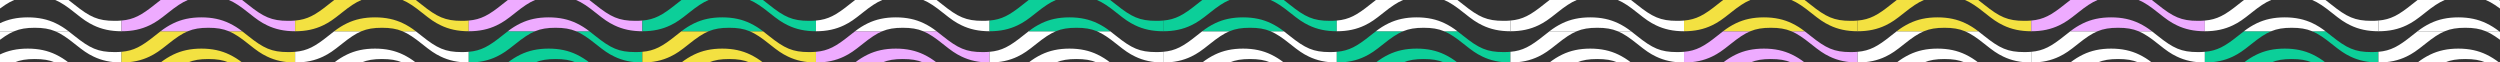 <svg width="1440" height="36" viewBox="0 0 1440 36" fill="none" xmlns="http://www.w3.org/2000/svg">
<rect x="0" y="0" width="1440" height="36" fill="#333333" stroke="none"/>
<g clip-path="url(#clip0_534_24100)">
<path d="M31.82 18C35.29 19.45 38.68 21.78 43.12 25.34C48 29.24 50.34 30.9 53.87 32.58C58.56 34.84 63.75 36 70 36V29.84C68.76 29.95 67.43 30 66 30C56.41 30 51.77 27.77 42.87 20.66C41.59 19.63 40.48 18.76 39.47 18H31.82ZM8.18 18H-7.48C-8.48 18.76 -9.58 19.63 -10.88 20.66C-18.43 26.7 -22.92 29.22 -30 29.84V36C-23.75 36 -18.56 34.84 -13.86 32.58C-10.33 30.88 -7.99 29.23 -3.13 25.34C1.32 21.78 4.71 19.44 8.18 18ZM31.82 36H39.48C37.208 34.21 34.747 32.674 32.14 31.42C27.44 29.16 22.25 28 16 28C9.75 28 4.56 29.16 -0.14 31.42C-2.747 32.674 -5.208 34.21 -7.48 36H8.18C11.65 34.56 15.21 34 20 34C24.8 34 28.35 34.56 31.82 36Z" fill="white"/>
<path d="M131.82 18C135.29 19.45 138.68 21.78 143.12 25.34C148 29.24 150.34 30.9 153.87 32.58C158.56 34.84 163.75 36 170 36V29.84C168.76 29.95 167.43 30 166 30C156.41 30 151.77 27.77 142.87 20.66C141.59 19.63 140.48 18.76 139.47 18H131.82ZM108.18 18H92.52C91.52 18.76 90.42 19.63 89.12 20.66C81.57 26.7 77.08 29.22 70 29.84V36C76.25 36 81.44 34.84 86.14 32.58C89.67 30.88 92.01 29.23 96.87 25.34C101.32 21.78 104.71 19.44 108.18 18ZM131.82 36H139.48C137.208 34.21 134.747 32.674 132.14 31.42C127.44 29.16 122.25 28 116 28C109.75 28 104.56 29.16 99.86 31.42C97.253 32.674 94.792 34.21 92.52 36H108.18C111.65 34.56 115.21 34 120 34C124.8 34 128.35 34.56 131.82 36Z" fill="#F3E141"/>
<path d="M231.82 18C235.29 19.45 238.68 21.78 243.12 25.34C248 29.24 250.34 30.9 253.87 32.58C258.56 34.84 263.75 36 270 36V29.84C268.76 29.95 267.43 30 266 30C256.41 30 251.77 27.77 242.87 20.66C241.59 19.63 240.48 18.76 239.47 18H231.82ZM208.18 18H192.52C191.52 18.76 190.42 19.63 189.12 20.66C181.57 26.7 177.08 29.22 170 29.84V36C176.25 36 181.44 34.84 186.14 32.58C189.67 30.88 192.01 29.23 196.87 25.34C201.32 21.78 204.71 19.44 208.18 18ZM231.82 36H239.48C237.208 34.21 234.747 32.674 232.14 31.42C227.44 29.16 222.25 28 216 28C209.75 28 204.56 29.16 199.86 31.42C197.253 32.674 194.792 34.21 192.52 36H208.18C211.65 34.56 215.21 34 220 34C224.8 34 228.35 34.56 231.82 36Z" fill="white"/>
<path d="M331.82 18C335.29 19.45 338.68 21.78 343.12 25.34C348 29.24 350.34 30.9 353.87 32.58C358.56 34.84 363.75 36 370 36V29.84C368.76 29.95 367.43 30 366 30C356.41 30 351.77 27.77 342.87 20.66C341.59 19.63 340.48 18.76 339.47 18H331.82ZM308.18 18H292.52C291.52 18.76 290.42 19.63 289.12 20.66C281.57 26.7 277.08 29.22 270 29.84V36C276.25 36 281.44 34.84 286.14 32.58C289.67 30.88 292.01 29.23 296.87 25.34C301.32 21.78 304.71 19.44 308.18 18ZM331.82 36H339.48C337.208 34.21 334.747 32.674 332.14 31.42C327.44 29.16 322.25 28 316 28C309.75 28 304.56 29.16 299.86 31.42C297.253 32.674 294.792 34.21 292.52 36H308.18C311.65 34.56 315.21 34 320 34C324.8 34 328.35 34.56 331.82 36Z" fill="#0CCF99"/>
<path d="M431.82 18C435.29 19.45 438.68 21.78 443.12 25.34C448 29.24 450.34 30.9 453.87 32.58C458.56 34.84 463.75 36 470 36V29.84C468.76 29.95 467.43 30 466 30C456.41 30 451.77 27.77 442.87 20.66C441.59 19.63 440.48 18.76 439.47 18H431.82ZM408.18 18H392.52C391.52 18.76 390.42 19.63 389.12 20.66C381.57 26.7 377.08 29.22 370 29.84V36C376.25 36 381.44 34.84 386.14 32.58C389.67 30.88 392.01 29.23 396.87 25.34C401.32 21.78 404.71 19.44 408.18 18ZM431.82 36H439.48C437.208 34.21 434.747 32.674 432.14 31.42C427.44 29.16 422.25 28 416 28C409.75 28 404.56 29.16 399.86 31.42C397.253 32.674 394.792 34.21 392.52 36H408.18C411.65 34.56 415.21 34 420 34C424.8 34 428.35 34.56 431.82 36Z" fill="#F3E141"/>
<path d="M531.82 18C535.29 19.45 538.68 21.78 543.12 25.34C548 29.24 550.34 30.9 553.87 32.58C558.56 34.84 563.75 36 570 36V29.84C568.76 29.95 567.43 30 566 30C556.41 30 551.77 27.77 542.87 20.66C541.59 19.63 540.48 18.76 539.47 18H531.82ZM508.18 18H492.52C491.52 18.76 490.42 19.63 489.12 20.66C481.57 26.7 477.08 29.22 470 29.84V36C476.25 36 481.44 34.84 486.14 32.58C489.67 30.88 492.01 29.23 496.87 25.34C501.32 21.78 504.71 19.44 508.18 18ZM531.82 36H539.48C537.208 34.21 534.747 32.674 532.14 31.42C527.44 29.16 522.25 28 516 28C509.75 28 504.56 29.16 499.86 31.42C497.253 32.674 494.792 34.21 492.52 36H508.18C511.65 34.56 515.21 34 520 34C524.8 34 528.35 34.56 531.82 36Z" fill="#EEABFF"/>
<path d="M631.82 18C635.29 19.45 638.68 21.78 643.12 25.34C648 29.24 650.34 30.9 653.87 32.58C658.56 34.84 663.75 36 670 36V29.84C668.76 29.95 667.43 30 666 30C656.41 30 651.77 27.77 642.87 20.66C641.59 19.63 640.48 18.76 639.47 18H631.82ZM608.18 18H592.52C591.52 18.76 590.42 19.63 589.12 20.66C581.57 26.7 577.08 29.22 570 29.84V36C576.25 36 581.44 34.84 586.14 32.58C589.67 30.88 592.01 29.23 596.87 25.34C601.32 21.78 604.71 19.44 608.18 18ZM631.82 36H639.48C637.208 34.21 634.747 32.674 632.14 31.42C627.44 29.16 622.25 28 616 28C609.75 28 604.56 29.16 599.86 31.42C597.253 32.674 594.792 34.21 592.52 36H608.18C611.65 34.56 615.21 34 620 34C624.8 34 628.35 34.56 631.82 36Z" fill="white"/>
<path d="M731.82 18C735.29 19.45 738.68 21.78 743.12 25.34C748 29.24 750.34 30.9 753.87 32.58C758.56 34.84 763.75 36 770 36V29.84C768.76 29.95 767.43 30 766 30C756.41 30 751.77 27.77 742.87 20.66C741.59 19.63 740.48 18.76 739.47 18H731.82ZM708.18 18H692.52C691.52 18.76 690.42 19.63 689.12 20.66C681.57 26.7 677.08 29.22 670 29.84V36C676.25 36 681.44 34.84 686.14 32.58C689.67 30.88 692.01 29.23 696.87 25.34C701.32 21.78 704.71 19.44 708.18 18ZM731.82 36H739.48C737.208 34.21 734.747 32.674 732.14 31.42C727.44 29.16 722.25 28 716 28C709.75 28 704.56 29.16 699.86 31.42C697.253 32.674 694.792 34.21 692.52 36H708.18C711.65 34.56 715.21 34 720 34C724.8 34 728.35 34.56 731.82 36Z" fill="white"/>
<path d="M831.82 18C835.29 19.45 838.68 21.78 843.12 25.34C848 29.24 850.34 30.9 853.87 32.58C858.56 34.84 863.75 36 870 36V29.84C868.76 29.95 867.43 30 866 30C856.41 30 851.77 27.77 842.87 20.66C841.59 19.63 840.48 18.76 839.47 18H831.82ZM808.18 18H792.52C791.52 18.76 790.42 19.63 789.12 20.66C781.57 26.7 777.08 29.22 770 29.84V36C776.25 36 781.44 34.84 786.14 32.58C789.67 30.88 792.01 29.23 796.87 25.34C801.32 21.78 804.71 19.44 808.18 18ZM831.82 36H839.48C837.208 34.21 834.747 32.674 832.14 31.42C827.44 29.16 822.25 28 816 28C809.75 28 804.56 29.16 799.86 31.42C797.253 32.674 794.792 34.21 792.52 36H808.18C811.65 34.56 815.21 34 820 34C824.8 34 828.35 34.56 831.82 36Z" fill="#0CCF99"/>
<path d="M931.82 18C935.29 19.45 938.68 21.78 943.12 25.34C948 29.24 950.34 30.9 953.87 32.58C958.56 34.84 963.75 36 970 36V29.84C968.76 29.95 967.43 30 966 30C956.41 30 951.77 27.77 942.87 20.66C941.59 19.63 940.48 18.76 939.47 18H931.82ZM908.18 18H892.52C891.52 18.76 890.42 19.63 889.12 20.66C881.57 26.7 877.08 29.22 870 29.84V36C876.25 36 881.44 34.84 886.14 32.58C889.67 30.88 892.01 29.23 896.87 25.34C901.32 21.78 904.71 19.44 908.18 18ZM931.82 36H939.48C937.208 34.21 934.747 32.674 932.14 31.42C927.44 29.16 922.25 28 916 28C909.75 28 904.56 29.16 899.86 31.42C897.253 32.674 894.792 34.21 892.52 36H908.18C911.65 34.56 915.21 34 920 34C924.8 34 928.35 34.56 931.82 36Z" fill="white"/>
<path d="M1031.82 18C1035.29 19.45 1038.68 21.78 1043.12 25.34C1048 29.24 1050.34 30.9 1053.87 32.58C1058.56 34.84 1063.75 36 1070 36V29.84C1068.76 29.95 1067.43 30 1066 30C1056.41 30 1051.77 27.77 1042.87 20.66C1041.59 19.63 1040.48 18.76 1039.47 18H1031.82ZM1008.18 18H992.52C991.52 18.76 990.42 19.63 989.12 20.66C981.57 26.7 977.08 29.22 970 29.84V36C976.25 36 981.44 34.84 986.14 32.58C989.67 30.88 992.01 29.23 996.87 25.34C1001.32 21.78 1004.71 19.44 1008.18 18ZM1031.82 36H1039.48C1037.21 34.21 1034.75 32.674 1032.14 31.42C1027.44 29.16 1022.25 28 1016 28C1009.75 28 1004.56 29.16 999.86 31.42C997.253 32.674 994.792 34.21 992.52 36H1008.18C1011.65 34.56 1015.21 34 1020 34C1024.8 34 1028.35 34.56 1031.82 36Z" fill="#EEABFF"/>
<path d="M1131.82 18C1135.29 19.45 1138.68 21.78 1143.12 25.34C1148 29.24 1150.34 30.9 1153.87 32.58C1158.56 34.84 1163.75 36 1170 36V29.84C1168.76 29.95 1167.43 30 1166 30C1156.41 30 1151.77 27.77 1142.87 20.66C1141.59 19.63 1140.48 18.76 1139.47 18H1131.82ZM1108.18 18H1092.52C1091.52 18.76 1090.42 19.63 1089.12 20.66C1081.57 26.7 1077.08 29.22 1070 29.84V36C1076.25 36 1081.44 34.84 1086.14 32.58C1089.67 30.88 1092.01 29.23 1096.87 25.34C1101.32 21.78 1104.71 19.44 1108.18 18ZM1131.82 36H1139.48C1137.21 34.21 1134.75 32.674 1132.14 31.42C1127.44 29.16 1122.25 28 1116 28C1109.75 28 1104.56 29.16 1099.86 31.42C1097.25 32.674 1094.79 34.21 1092.52 36H1108.18C1111.65 34.56 1115.21 34 1120 34C1124.8 34 1128.35 34.56 1131.82 36Z" fill="white"/>
<path d="M1231.82 18C1235.29 19.45 1238.68 21.78 1243.12 25.34C1248 29.24 1250.34 30.9 1253.87 32.58C1258.56 34.84 1263.75 36 1270 36V29.84C1268.76 29.95 1267.43 30 1266 30C1256.41 30 1251.77 27.77 1242.87 20.66C1241.59 19.63 1240.48 18.76 1239.47 18H1231.82ZM1208.18 18H1192.52C1191.52 18.76 1190.42 19.63 1189.12 20.66C1181.57 26.7 1177.08 29.22 1170 29.84V36C1176.25 36 1181.44 34.84 1186.14 32.58C1189.67 30.88 1192.01 29.23 1196.87 25.34C1201.32 21.78 1204.71 19.44 1208.18 18ZM1231.82 36H1239.48C1237.21 34.21 1234.75 32.674 1232.14 31.42C1227.44 29.16 1222.25 28 1216 28C1209.75 28 1204.56 29.16 1199.86 31.42C1197.25 32.674 1194.79 34.21 1192.52 36H1208.18C1211.65 34.56 1215.21 34 1220 34C1224.8 34 1228.35 34.56 1231.82 36Z" fill="white"/>
<path d="M1331.82 18C1335.29 19.45 1338.68 21.78 1343.12 25.34C1348 29.24 1350.34 30.9 1353.87 32.58C1358.56 34.84 1363.75 36 1370 36V29.84C1368.76 29.95 1367.43 30 1366 30C1356.41 30 1351.77 27.77 1342.87 20.66C1341.59 19.63 1340.48 18.76 1339.47 18H1331.82ZM1308.18 18H1292.52C1291.52 18.76 1290.42 19.63 1289.12 20.66C1281.57 26.7 1277.08 29.22 1270 29.84V36C1276.25 36 1281.44 34.84 1286.14 32.58C1289.67 30.88 1292.01 29.23 1296.87 25.34C1301.32 21.78 1304.71 19.44 1308.18 18ZM1331.82 36H1339.48C1337.21 34.21 1334.75 32.674 1332.14 31.42C1327.44 29.16 1322.25 28 1316 28C1309.75 28 1304.56 29.16 1299.86 31.42C1297.25 32.674 1294.79 34.21 1292.52 36H1308.18C1311.65 34.56 1315.21 34 1320 34C1324.8 34 1328.35 34.56 1331.82 36Z" fill="#0CCF99"/>
<path d="M1431.82 18C1435.29 19.45 1438.68 21.78 1443.12 25.34C1448 29.24 1450.34 30.9 1453.87 32.58C1458.56 34.84 1463.75 36 1470 36V29.84C1468.76 29.95 1467.43 30 1466 30C1456.41 30 1451.77 27.77 1442.87 20.66C1441.59 19.63 1440.48 18.76 1439.47 18H1431.82ZM1408.18 18H1392.52C1391.52 18.76 1390.42 19.63 1389.12 20.66C1381.57 26.7 1377.08 29.22 1370 29.84V36C1376.25 36 1381.44 34.84 1386.14 32.58C1389.67 30.88 1392.01 29.23 1396.87 25.34C1401.32 21.78 1404.71 19.44 1408.18 18ZM1431.82 36H1439.48C1437.21 34.21 1434.75 32.674 1432.14 31.42C1427.44 29.16 1422.25 28 1416 28C1409.75 28 1404.56 29.16 1399.86 31.42C1397.25 32.674 1394.79 34.21 1392.52 36H1408.18C1411.65 34.56 1415.21 34 1420 34C1424.8 34 1428.35 34.56 1431.82 36Z" fill="white"/>
</g>
<g clip-path="url(#clip1_534_24100)">
<path d="M31.82 0C35.29 1.45 38.68 3.78 43.12 7.34C48 11.24 50.34 12.9 53.87 14.58C58.56 16.84 63.75 18 70 18V11.84C68.76 11.95 67.43 12 66 12C56.41 12 51.77 9.77 42.87 2.66C41.59 1.63 40.48 0.76 39.47 0H31.82ZM8.18 0H-7.48C-8.48 0.76 -9.58 1.63 -10.88 2.66C-18.43 8.7 -22.92 11.22 -30 11.84V18C-23.75 18 -18.56 16.84 -13.86 14.58C-10.33 12.88 -7.99 11.23 -3.13 7.34C1.32 3.78 4.71 1.44 8.18 0ZM31.82 18H39.48C37.208 16.21 34.747 14.674 32.14 13.42C27.44 11.16 22.25 10 16 10C9.75 10 4.56 11.16 -0.14 13.42C-2.747 14.674 -5.208 16.21 -7.48 18L8.18 18C11.65 16.56 15.21 16 20 16C24.8 16 28.35 16.56 31.82 18Z" fill="white"/>
<path d="M131.82 0C135.29 1.45 138.68 3.78 143.12 7.34C148 11.24 150.34 12.9 153.87 14.58C158.56 16.84 163.75 18 170 18V11.84C168.76 11.95 167.43 12 166 12C156.41 12 151.77 9.77 142.87 2.66C141.59 1.63 140.48 0.76 139.47 0H131.82ZM108.18 0H92.52C91.52 0.76 90.42 1.63 89.12 2.66C81.57 8.7 77.08 11.22 70 11.84V18C76.25 18 81.44 16.84 86.14 14.58C89.67 12.88 92.01 11.23 96.87 7.34C101.32 3.78 104.71 1.44 108.18 0ZM131.82 18H139.48C137.208 16.21 134.747 14.674 132.14 13.42C127.44 11.16 122.25 10 116 10C109.75 10 104.56 11.16 99.86 13.42C97.253 14.674 94.792 16.21 92.52 18L108.18 18C111.65 16.56 115.21 16 120 16C124.8 16 128.35 16.56 131.82 18Z" fill="#EEABFF"/>
<path d="M231.82 0C235.29 1.45 238.68 3.78 243.12 7.34C248 11.24 250.34 12.9 253.87 14.58C258.56 16.84 263.75 18 270 18V11.84C268.76 11.95 267.43 12 266 12C256.41 12 251.77 9.77 242.87 2.66C241.59 1.63 240.48 0.76 239.47 0H231.82ZM208.18 0H192.52C191.52 0.76 190.42 1.63 189.12 2.66C181.57 8.7 177.08 11.22 170 11.84V18C176.25 18 181.44 16.84 186.14 14.58C189.67 12.88 192.01 11.23 196.87 7.34C201.32 3.78 204.71 1.44 208.18 0ZM231.82 18H239.48C237.208 16.21 234.747 14.674 232.14 13.42C227.44 11.16 222.25 10 216 10C209.75 10 204.56 11.16 199.86 13.42C197.253 14.674 194.792 16.21 192.52 18L208.18 18C211.65 16.56 215.21 16 220 16C224.8 16 228.35 16.56 231.82 18Z" fill="#F3E141"/>
<path d="M331.82 0C335.29 1.45 338.68 3.78 343.12 7.34C348 11.24 350.34 12.9 353.87 14.58C358.56 16.84 363.75 18 370 18V11.84C368.76 11.95 367.43 12 366 12C356.41 12 351.77 9.77 342.87 2.66C341.59 1.63 340.48 0.76 339.47 0H331.82ZM308.18 0H292.52C291.52 0.76 290.42 1.63 289.12 2.66C281.57 8.7 277.08 11.22 270 11.84V18C276.25 18 281.44 16.84 286.14 14.58C289.67 12.88 292.01 11.23 296.87 7.34C301.32 3.78 304.71 1.44 308.18 0ZM331.82 18H339.48C337.208 16.21 334.747 14.674 332.14 13.42C327.44 11.16 322.25 10 316 10C309.75 10 304.56 11.16 299.86 13.42C297.253 14.674 294.792 16.21 292.52 18L308.18 18C311.65 16.56 315.21 16 320 16C324.8 16 328.35 16.56 331.82 18Z" fill="#EEABFF"/>
<path d="M431.82 0C435.29 1.45 438.68 3.78 443.12 7.34C448 11.24 450.34 12.9 453.87 14.58C458.56 16.84 463.75 18 470 18V11.84C468.76 11.95 467.43 12 466 12C456.41 12 451.77 9.77 442.87 2.66C441.59 1.63 440.48 0.76 439.47 0H431.82ZM408.18 0H392.52C391.52 0.76 390.42 1.63 389.12 2.66C381.57 8.7 377.08 11.22 370 11.84V18C376.25 18 381.44 16.84 386.14 14.58C389.67 12.88 392.01 11.23 396.87 7.34C401.32 3.78 404.71 1.44 408.18 0ZM431.82 18H439.48C437.208 16.21 434.747 14.674 432.14 13.42C427.44 11.16 422.25 10 416 10C409.75 10 404.56 11.16 399.86 13.42C397.253 14.674 394.792 16.21 392.52 18L408.18 18C411.65 16.56 415.21 16 420 16C424.8 16 428.35 16.56 431.82 18Z" fill="#0CCF99"/>
<path d="M531.82 0C535.29 1.45 538.68 3.78 543.12 7.34C548 11.24 550.34 12.9 553.87 14.58C558.56 16.84 563.75 18 570 18V11.84C568.76 11.95 567.43 12 566 12C556.41 12 551.77 9.77 542.87 2.66C541.59 1.63 540.48 0.76 539.47 0H531.82ZM508.18 0H492.52C491.52 0.76 490.42 1.63 489.12 2.66C481.57 8.7 477.08 11.22 470 11.84V18C476.25 18 481.44 16.84 486.14 14.58C489.67 12.88 492.01 11.23 496.87 7.34C501.32 3.78 504.71 1.44 508.18 0ZM531.82 18H539.48C537.208 16.21 534.747 14.674 532.14 13.42C527.44 11.16 522.25 10 516 10C509.75 10 504.56 11.16 499.86 13.42C497.253 14.674 494.792 16.21 492.52 18L508.18 18C511.65 16.56 515.21 16 520 16C524.8 16 528.35 16.56 531.82 18Z" fill="white"/>
<path d="M631.82 0C635.29 1.45 638.68 3.78 643.12 7.34C648 11.24 650.34 12.9 653.87 14.58C658.56 16.84 663.75 18 670 18V11.84C668.76 11.95 667.43 12 666 12C656.41 12 651.77 9.77 642.87 2.66C641.59 1.63 640.48 0.76 639.47 0H631.82ZM608.18 0H592.52C591.52 0.76 590.42 1.63 589.12 2.66C581.57 8.7 577.08 11.22 570 11.84V18C576.25 18 581.44 16.84 586.14 14.58C589.67 12.88 592.01 11.23 596.87 7.34C601.32 3.78 604.71 1.44 608.18 0ZM631.82 18H639.48C637.208 16.21 634.747 14.674 632.14 13.42C627.44 11.16 622.25 10 616 10C609.75 10 604.56 11.16 599.86 13.42C597.253 14.674 594.792 16.21 592.52 18L608.18 18C611.65 16.56 615.21 16 620 16C624.8 16 628.35 16.56 631.82 18Z" fill="#0CCF99"/>
<path d="M731.82 0C735.29 1.45 738.68 3.78 743.12 7.34C748 11.24 750.34 12.9 753.87 14.58C758.56 16.84 763.75 18 770 18V11.84C768.76 11.95 767.43 12 766 12C756.41 12 751.77 9.77 742.87 2.66C741.59 1.63 740.48 0.76 739.47 0H731.82ZM708.18 0H692.52C691.52 0.76 690.42 1.63 689.12 2.66C681.57 8.7 677.08 11.22 670 11.84V18C676.25 18 681.44 16.84 686.14 14.58C689.67 12.88 692.01 11.23 696.87 7.34C701.32 3.78 704.71 1.44 708.18 0ZM731.82 18H739.48C737.208 16.21 734.747 14.674 732.14 13.42C727.44 11.16 722.25 10 716 10C709.75 10 704.56 11.16 699.86 13.42C697.253 14.674 694.792 16.21 692.52 18L708.18 18C711.65 16.56 715.21 16 720 16C724.8 16 728.35 16.56 731.82 18Z" fill="#0CCF99"/>
<path d="M831.82 0C835.29 1.45 838.68 3.78 843.12 7.34C848 11.24 850.34 12.9 853.87 14.58C858.56 16.84 863.75 18 870 18V11.84C868.76 11.95 867.43 12 866 12C856.41 12 851.77 9.77 842.87 2.66C841.59 1.63 840.48 0.76 839.47 0H831.82ZM808.18 0H792.52C791.52 0.76 790.42 1.63 789.12 2.66C781.57 8.7 777.08 11.22 770 11.84V18C776.25 18 781.44 16.84 786.14 14.58C789.67 12.88 792.01 11.23 796.87 7.34C801.32 3.78 804.71 1.44 808.18 0ZM831.82 18H839.48C837.208 16.21 834.747 14.674 832.14 13.42C827.44 11.16 822.25 10 816 10C809.75 10 804.56 11.16 799.86 13.42C797.253 14.674 794.792 16.21 792.52 18L808.18 18C811.65 16.56 815.21 16 820 16C824.8 16 828.35 16.56 831.82 18Z" fill="white"/>
<path d="M931.82 0C935.29 1.45 938.68 3.78 943.12 7.34C948 11.24 950.34 12.9 953.87 14.58C958.56 16.84 963.75 18 970 18V11.84C968.76 11.95 967.43 12 966 12C956.41 12 951.77 9.77 942.87 2.66C941.59 1.63 940.48 0.76 939.47 0H931.82ZM908.18 0H892.52C891.52 0.76 890.42 1.63 889.12 2.66C881.57 8.7 877.08 11.22 870 11.84V18C876.25 18 881.44 16.84 886.14 14.58C889.67 12.88 892.01 11.23 896.87 7.34C901.32 3.78 904.71 1.44 908.18 0ZM931.82 18H939.48C937.208 16.21 934.747 14.674 932.14 13.42C927.44 11.16 922.25 10 916 10C909.75 10 904.56 11.16 899.86 13.42C897.253 14.674 894.792 16.21 892.52 18L908.18 18C911.65 16.56 915.21 16 920 16C924.8 16 928.35 16.56 931.82 18Z" fill="white"/>
<path d="M1031.82 0C1035.29 1.45 1038.68 3.78 1043.12 7.34C1048 11.24 1050.34 12.9 1053.87 14.58C1058.56 16.84 1063.75 18 1070 18V11.84C1068.76 11.95 1067.43 12 1066 12C1056.41 12 1051.77 9.77 1042.87 2.66C1041.59 1.63 1040.48 0.76 1039.47 0H1031.82ZM1008.18 0H992.52C991.52 0.76 990.42 1.63 989.12 2.66C981.57 8.7 977.08 11.22 970 11.84V18C976.25 18 981.44 16.84 986.14 14.58C989.67 12.88 992.01 11.23 996.87 7.34C1001.32 3.78 1004.71 1.44 1008.18 0ZM1031.82 18H1039.48C1037.21 16.21 1034.75 14.674 1032.14 13.42C1027.44 11.16 1022.25 10 1016 10C1009.75 10 1004.56 11.16 999.86 13.42C997.253 14.674 994.792 16.21 992.52 18L1008.18 18C1011.65 16.56 1015.21 16 1020 16C1024.8 16 1028.35 16.56 1031.82 18Z" fill="#F3E141"/>
<path d="M1131.82 0C1135.29 1.45 1138.68 3.78 1143.12 7.34C1148 11.24 1150.34 12.9 1153.87 14.58C1158.56 16.84 1163.75 18 1170 18V11.84C1168.76 11.95 1167.43 12 1166 12C1156.41 12 1151.77 9.77 1142.87 2.66C1141.59 1.63 1140.48 0.76 1139.47 0H1131.82ZM1108.18 0H1092.52C1091.52 0.76 1090.42 1.63 1089.12 2.66C1081.57 8.7 1077.08 11.22 1070 11.84V18C1076.25 18 1081.44 16.84 1086.14 14.58C1089.67 12.88 1092.01 11.23 1096.87 7.34C1101.32 3.78 1104.71 1.44 1108.18 0ZM1131.82 18H1139.48C1137.21 16.21 1134.75 14.674 1132.14 13.42C1127.44 11.16 1122.25 10 1116 10C1109.75 10 1104.56 11.16 1099.86 13.42C1097.25 14.674 1094.79 16.21 1092.52 18L1108.18 18C1111.65 16.56 1115.21 16 1120 16C1124.8 16 1128.35 16.56 1131.82 18Z" fill="#F3E141"/>
<path d="M1231.82 0C1235.29 1.45 1238.68 3.78 1243.12 7.34C1248 11.24 1250.34 12.9 1253.87 14.58C1258.56 16.84 1263.75 18 1270 18V11.84C1268.76 11.95 1267.43 12 1266 12C1256.41 12 1251.77 9.77 1242.87 2.66C1241.59 1.63 1240.48 0.76 1239.47 0H1231.82ZM1208.18 0H1192.52C1191.52 0.76 1190.42 1.63 1189.12 2.66C1181.57 8.7 1177.08 11.22 1170 11.84V18C1176.25 18 1181.44 16.84 1186.14 14.58C1189.67 12.88 1192.01 11.23 1196.87 7.34C1201.32 3.78 1204.71 1.44 1208.18 0ZM1231.82 18H1239.48C1237.21 16.21 1234.75 14.674 1232.14 13.42C1227.44 11.16 1222.25 10 1216 10C1209.75 10 1204.56 11.16 1199.86 13.42C1197.25 14.674 1194.79 16.21 1192.52 18L1208.18 18C1211.65 16.56 1215.21 16 1220 16C1224.8 16 1228.35 16.56 1231.82 18Z" fill="#EEABFF"/>
<path d="M1331.82 0C1335.29 1.45 1338.68 3.78 1343.12 7.34C1348 11.24 1350.34 12.9 1353.87 14.58C1358.56 16.84 1363.75 18 1370 18V11.84C1368.76 11.95 1367.43 12 1366 12C1356.41 12 1351.77 9.77 1342.87 2.66C1341.59 1.63 1340.48 0.76 1339.47 0H1331.82ZM1308.18 0H1292.52C1291.52 0.76 1290.42 1.63 1289.12 2.66C1281.57 8.7 1277.08 11.22 1270 11.84V18C1276.25 18 1281.44 16.84 1286.14 14.58C1289.67 12.88 1292.01 11.23 1296.87 7.34C1301.32 3.78 1304.71 1.44 1308.18 0ZM1331.82 18H1339.48C1337.21 16.21 1334.75 14.674 1332.14 13.42C1327.44 11.16 1322.25 10 1316 10C1309.75 10 1304.56 11.16 1299.86 13.42C1297.25 14.674 1294.79 16.21 1292.52 18L1308.18 18C1311.65 16.56 1315.21 16 1320 16C1324.8 16 1328.35 16.56 1331.82 18Z" fill="white"/>
<path d="M1431.82 0C1435.29 1.45 1438.68 3.78 1443.12 7.34C1448 11.24 1450.34 12.9 1453.87 14.58C1458.56 16.84 1463.75 18 1470 18V11.84C1468.76 11.95 1467.43 12 1466 12C1456.41 12 1451.77 9.77 1442.87 2.66C1441.59 1.63 1440.48 0.76 1439.47 0H1431.82ZM1408.18 0H1392.52C1391.52 0.76 1390.42 1.63 1389.12 2.66C1381.57 8.7 1377.08 11.22 1370 11.84V18C1376.25 18 1381.44 16.84 1386.14 14.58C1389.67 12.88 1392.01 11.23 1396.87 7.34C1401.32 3.78 1404.71 1.44 1408.18 0ZM1431.82 18H1439.48C1437.21 16.21 1434.75 14.674 1432.14 13.42C1427.44 11.16 1422.25 10 1416 10C1409.75 10 1404.56 11.16 1399.86 13.42C1397.25 14.674 1394.79 16.21 1392.52 18L1408.18 18C1411.65 16.56 1415.21 16 1420 16C1424.8 16 1428.35 16.56 1431.82 18Z" fill="white"/>
</g>
<defs>
<clipPath id="clip0_534_24100">
<rect width="1500" height="18" fill="white" transform="matrix(1 0 0 -1 -30 36)"/>
</clipPath>
<clipPath id="clip1_534_24100">
<rect width="1500" height="18" fill="white" transform="matrix(1 0 0 -1 -30 18)"/>
</clipPath>
</defs>
</svg>
